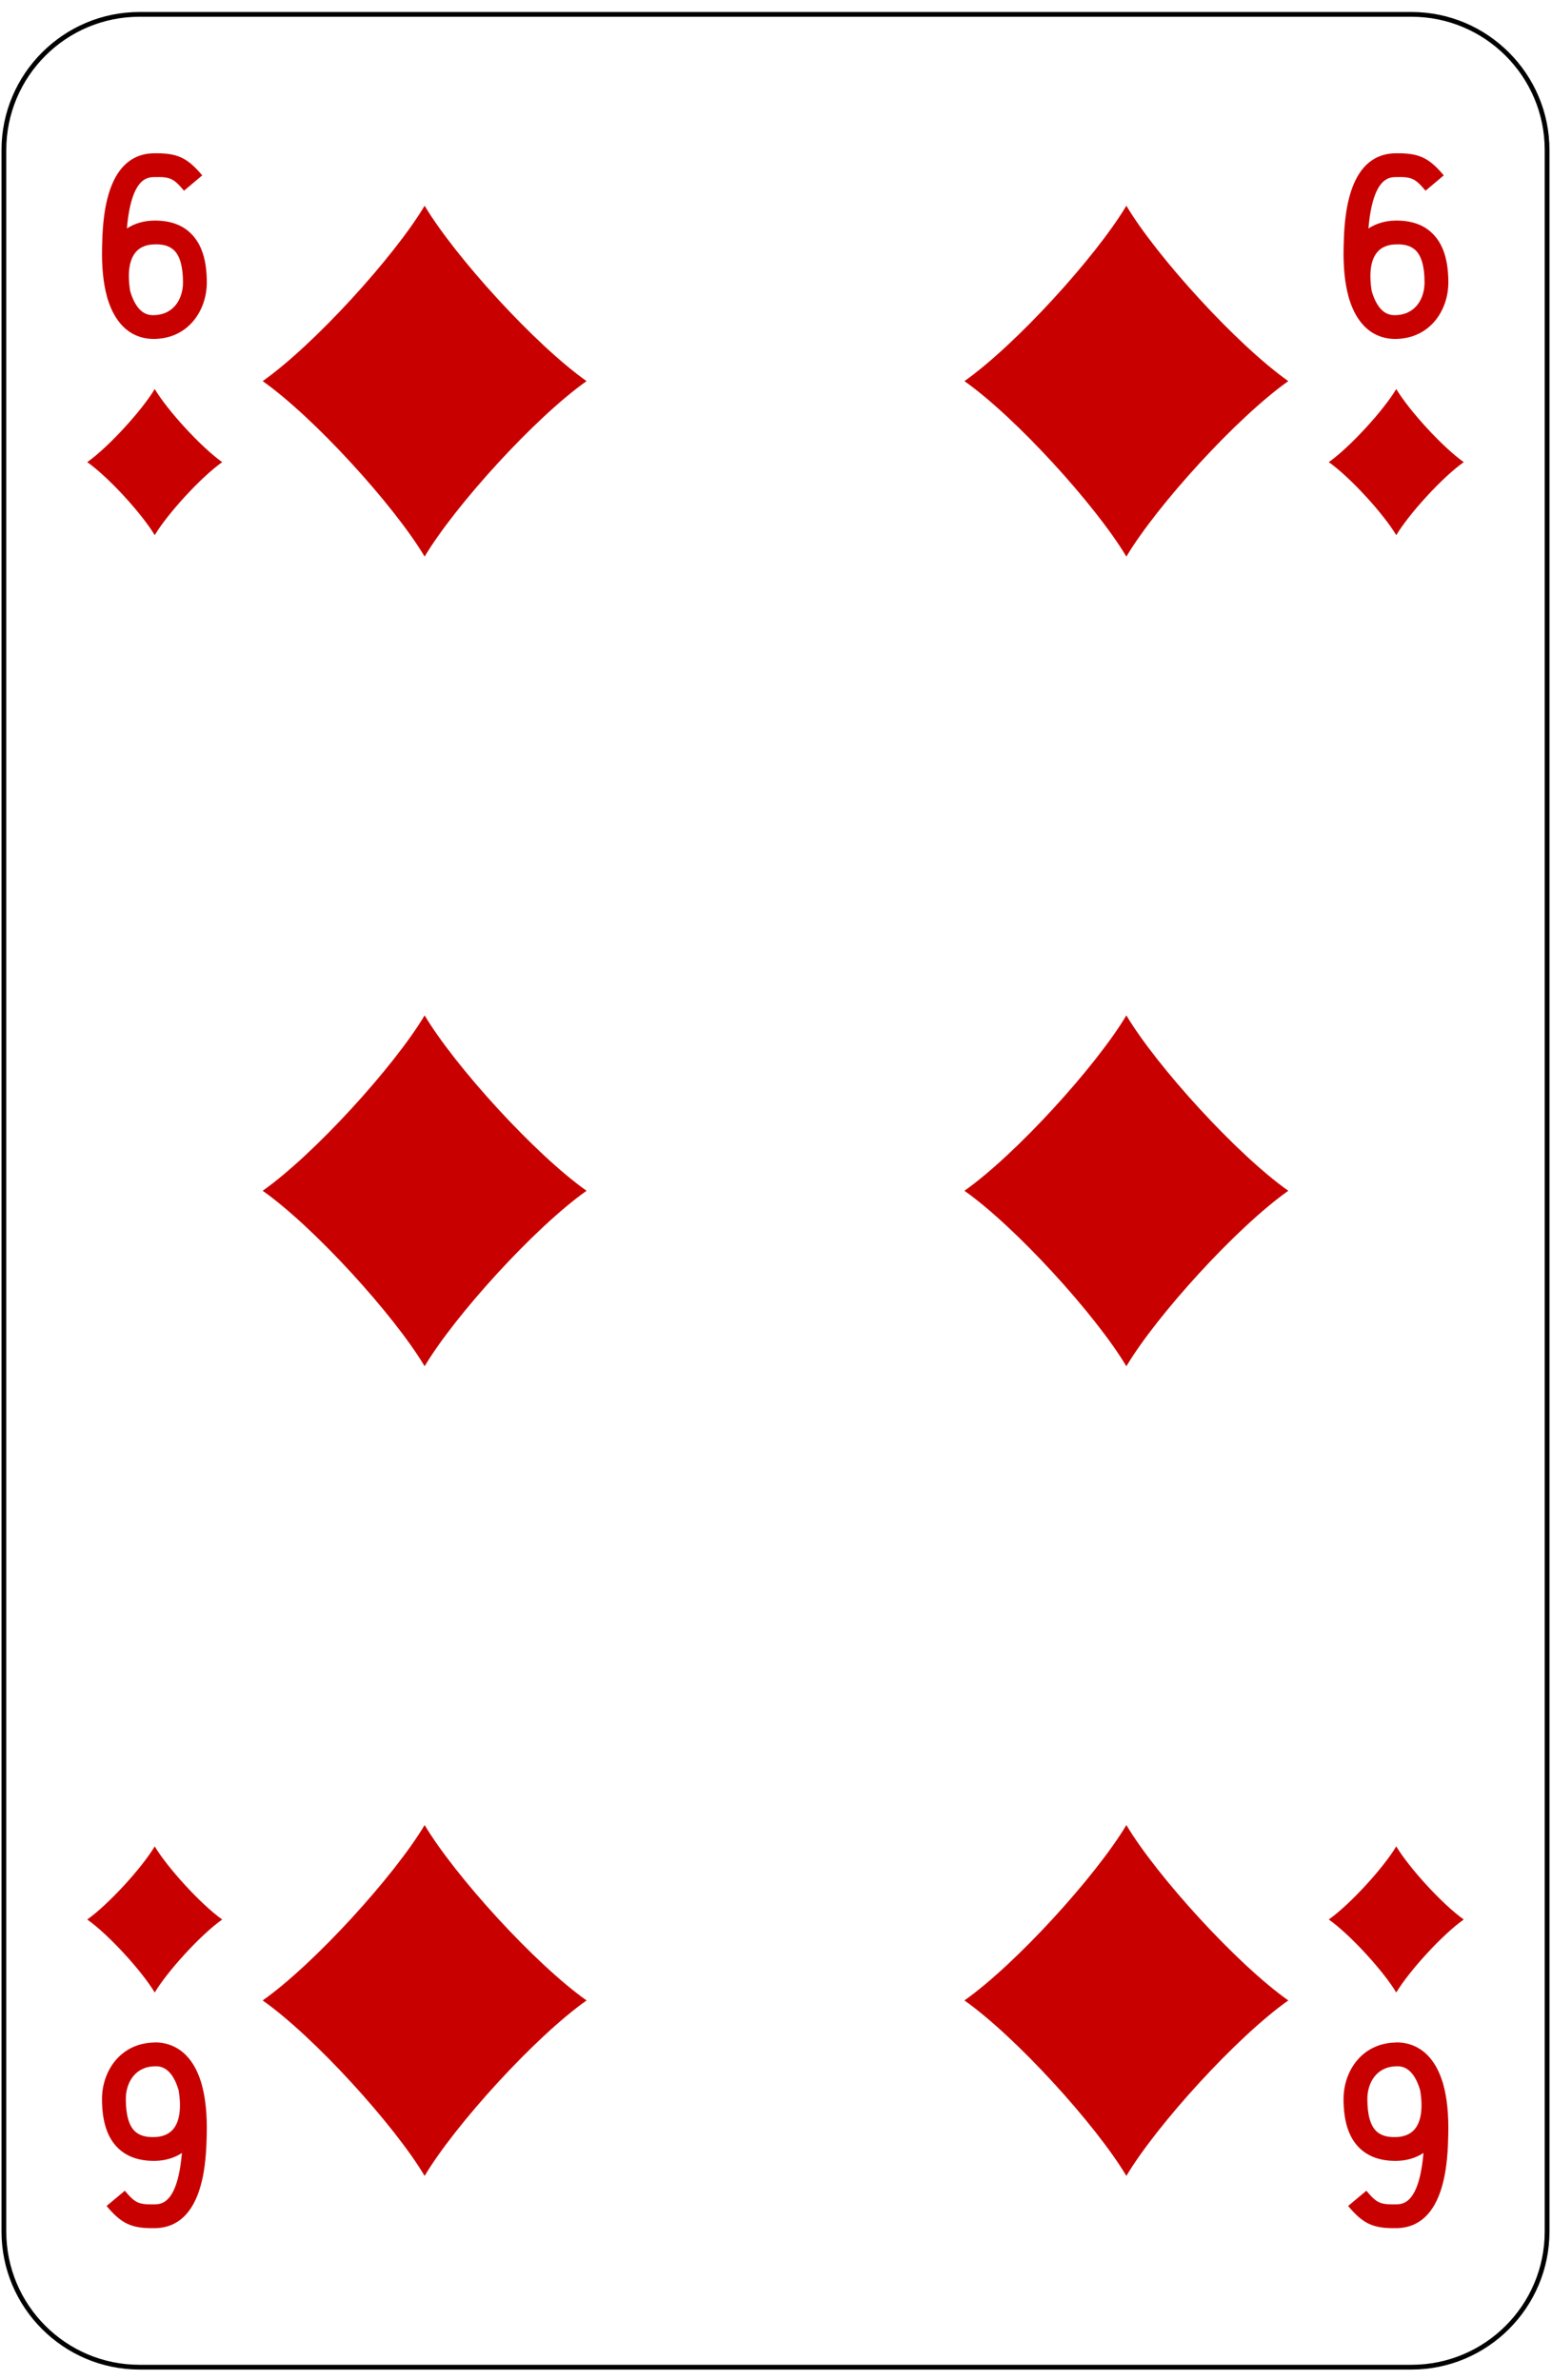 <?xml version="1.0" encoding="UTF-8" standalone="no"?>
<!DOCTYPE svg PUBLIC "-//W3C//DTD SVG 1.1//EN" "http://www.w3.org/Graphics/SVG/1.1/DTD/svg11.dtd">
<svg width="100%" height="100%" viewBox="0 0 163 250" version="1.1" xmlns="http://www.w3.org/2000/svg" xmlns:xlink="http://www.w3.org/1999/xlink" xml:space="preserve" xmlns:serif="http://www.serif.com/" style="fill-rule:evenodd;clip-rule:evenodd;stroke-linejoin:round;stroke-miterlimit:1.414;">
    <g transform="matrix(1,0,0,1,-344,-1024)">
        <g>
            <g>
                <rect x="0.25" y="1.04" width="1530.71" height="1530.71" style="fill:white;fill-rule:nonzero;"/>
                <path d="M358.659,1272.63C350.802,1272.63 344.409,1266.24 344.409,1258.38L344.409,1039.76C344.409,1031.91 350.802,1025.51 358.659,1025.51L492.234,1025.51C500.091,1025.51 506.484,1031.91 506.484,1039.76L506.484,1258.38C506.484,1266.24 500.091,1272.63 492.234,1272.63L358.659,1272.63Z" style="fill:white;fill-rule:nonzero;"/>
                <path d="M492.234,1025.26L358.659,1025.26C350.664,1025.26 344.159,1031.77 344.159,1039.76L344.159,1258.38C344.159,1266.37 350.664,1272.88 358.659,1272.88L492.234,1272.88C500.229,1272.88 506.734,1266.37 506.734,1258.38L506.734,1039.76C506.734,1031.77 500.229,1025.26 492.234,1025.26ZM492.234,1025.76C499.966,1025.76 506.234,1032.03 506.234,1039.76L506.234,1258.38C506.234,1266.11 499.966,1272.38 492.234,1272.38L358.659,1272.38C350.927,1272.38 344.659,1266.11 344.659,1258.38L344.659,1039.76C344.659,1032.03 350.927,1025.76 358.659,1025.76L492.234,1025.76Z" style="fill-rule:nonzero;"/>
            </g>
            <g>
                <path d="M388.597,1082.46C391.803,1077.08 400.219,1067.83 405.605,1064.03C400.219,1060.23 391.803,1050.98 388.597,1045.61C385.391,1050.98 376.974,1060.23 371.588,1064.03C376.974,1067.83 385.391,1077.08 388.597,1082.46Z" style="fill:rgb(200,0,0);fill-rule:nonzero;"/>
                <path d="M462.297,1082.46C465.503,1077.08 473.919,1067.83 479.305,1064.03C473.919,1060.23 465.503,1050.98 462.297,1045.61C459.091,1050.98 450.674,1060.23 445.289,1064.03C450.674,1067.83 459.091,1077.08 462.297,1082.46Z" style="fill:rgb(200,0,0);fill-rule:nonzero;"/>
                <path d="M388.597,1167.5C391.803,1162.12 400.219,1152.87 405.605,1149.07C400.219,1145.27 391.803,1136.02 388.597,1130.65C385.391,1136.02 376.974,1145.27 371.588,1149.07C376.974,1152.87 385.391,1162.12 388.597,1167.5Z" style="fill:rgb(200,0,0);fill-rule:nonzero;"/>
                <path d="M462.297,1167.5C465.503,1162.12 473.919,1152.87 479.305,1149.07C473.919,1145.27 465.503,1136.02 462.297,1130.65C459.091,1136.02 450.674,1145.27 445.289,1149.07C450.674,1152.87 459.091,1162.12 462.297,1167.5Z" style="fill:rgb(200,0,0);fill-rule:nonzero;"/>
                <path d="M388.597,1215.69C385.391,1221.06 376.974,1230.31 371.588,1234.11C376.974,1237.91 385.391,1247.16 388.597,1252.54C391.803,1247.16 400.219,1237.91 405.605,1234.11C400.219,1230.31 391.803,1221.06 388.597,1215.69Z" style="fill:rgb(200,0,0);fill-rule:nonzero;"/>
                <path d="M462.297,1215.69C459.091,1221.06 450.674,1230.31 445.289,1234.11C450.674,1237.91 459.091,1247.16 462.297,1252.54C465.503,1247.16 473.919,1237.91 479.305,1234.11C473.919,1230.31 465.503,1221.06 462.297,1215.69Z" style="fill:rgb(200,0,0);fill-rule:nonzero;"/>
                <path d="M360.25,1080.21C361.586,1077.97 365.093,1074.12 367.337,1072.54C365.093,1070.95 361.586,1067.1 360.25,1064.86C358.914,1067.1 355.407,1070.95 353.163,1072.54C355.407,1074.12 358.914,1077.97 360.25,1080.21Z" style="fill:rgb(200,0,0);fill-rule:nonzero;"/>
                <path d="M360.25,1217.93C358.914,1220.17 355.407,1224.02 353.163,1225.61C355.407,1227.19 358.914,1231.04 360.25,1233.28C361.586,1231.04 365.093,1227.19 367.337,1225.61C365.093,1224.02 361.586,1220.17 360.25,1217.93Z" style="fill:rgb(200,0,0);fill-rule:nonzero;"/>
                <path d="M490.644,1217.93C489.308,1220.17 485.8,1224.02 483.556,1225.61C485.8,1227.19 489.308,1231.04 490.644,1233.28C491.979,1231.04 495.487,1227.19 497.731,1225.61C495.487,1224.02 491.979,1220.17 490.644,1217.93Z" style="fill:rgb(200,0,0);fill-rule:nonzero;"/>
                <path d="M490.644,1080.21C491.979,1077.97 495.487,1074.12 497.731,1072.54C495.487,1070.95 491.979,1067.1 490.644,1064.86C489.308,1067.1 485.8,1070.95 483.556,1072.54C485.8,1074.12 489.308,1077.97 490.644,1080.21Z" style="fill:rgb(200,0,0);fill-rule:nonzero;"/>
                <path d="M357.673,1054.58C357.981,1055.64 358.386,1056.21 358.688,1056.52C359.103,1056.93 359.578,1057.13 360.19,1057.1C362.283,1057.05 363.22,1055.34 363.22,1053.67C363.22,1052.03 362.907,1050.9 362.291,1050.3C361.831,1049.85 361.151,1049.62 360.189,1049.67C359.593,1049.68 358.765,1049.84 358.21,1050.54C357.557,1051.36 357.373,1052.75 357.673,1054.58ZM360.13,1059.6C358.894,1059.6 357.786,1059.15 356.922,1058.29C356.24,1057.6 355.715,1056.68 355.348,1055.53C355.348,1055.53 355.255,1055.27 355.232,1055.14C354.848,1053.74 354.676,1052.03 354.721,1050.01C354.779,1047.33 354.936,1040.22 360.13,1040.1C362.603,1040.06 363.646,1040.53 365.239,1042.42L363.325,1044.03C362.229,1042.73 361.881,1042.56 360.185,1042.6C359.497,1042.62 357.789,1042.65 357.326,1048C358.114,1047.48 359.072,1047.19 360.125,1047.17C361.757,1047.14 363.081,1047.57 364.036,1048.51C365.169,1049.61 365.72,1051.3 365.72,1053.67C365.72,1056.55 363.841,1059.52 360.249,1059.6C360.209,1059.6 360.17,1059.6 360.13,1059.6Z" style="fill:rgb(200,0,0);fill-rule:nonzero;"/>
                <path d="M488.066,1054.58C488.375,1055.64 488.779,1056.21 489.082,1056.52C489.496,1056.93 489.972,1057.13 490.584,1057.1C492.677,1057.05 493.613,1055.34 493.613,1053.67C493.613,1052.03 493.301,1050.9 492.685,1050.3C492.225,1049.85 491.545,1049.62 490.583,1049.67C489.986,1049.68 489.158,1049.84 488.604,1050.54C487.95,1051.36 487.767,1052.75 488.066,1054.58ZM490.523,1059.6C489.287,1059.6 488.18,1059.15 487.315,1058.29C486.634,1057.6 486.108,1056.68 485.741,1055.53C485.741,1055.53 485.648,1055.27 485.626,1055.14C485.241,1053.74 485.069,1052.03 485.114,1050.01C485.173,1047.33 485.329,1040.22 490.523,1040.1C492.996,1040.06 494.04,1040.53 495.633,1042.42L493.719,1044.03C492.622,1042.73 492.274,1042.56 490.578,1042.6C489.891,1042.62 488.183,1042.65 487.72,1048C488.508,1047.48 489.466,1047.19 490.519,1047.17C492.15,1047.14 493.475,1047.57 494.43,1048.51C495.563,1049.61 496.113,1051.3 496.113,1053.67C496.113,1056.55 494.234,1059.52 490.643,1059.6C490.603,1059.6 490.563,1059.6 490.523,1059.6Z" style="fill:rgb(200,0,0);fill-rule:nonzero;"/>
                <path d="M362.762,1243.55C362.452,1242.49 362.048,1241.91 361.745,1241.61C361.331,1241.2 360.856,1240.99 360.243,1241.03C358.15,1241.07 357.214,1242.79 357.214,1244.46C357.214,1246.1 357.526,1247.23 358.143,1247.83C358.604,1248.28 359.283,1248.5 360.245,1248.46C360.842,1248.45 361.669,1248.28 362.224,1247.59C362.877,1246.77 363.061,1245.38 362.762,1243.55ZM360.304,1238.52C361.54,1238.52 362.647,1238.98 363.512,1239.84C364.194,1240.52 364.72,1241.45 365.087,1242.6C365.087,1242.6 365.179,1242.86 365.202,1242.99C365.587,1244.39 365.758,1246.1 365.714,1248.12C365.655,1250.79 365.499,1257.91 360.304,1258.03C357.832,1258.07 356.788,1257.6 355.194,1255.7L357.108,1254.1C358.206,1255.4 358.554,1255.56 360.25,1255.53C360.937,1255.51 362.646,1255.47 363.107,1250.13C362.319,1250.65 361.362,1250.94 360.309,1250.96C358.677,1250.99 357.354,1250.55 356.397,1249.62C355.265,1248.52 354.714,1246.83 354.714,1244.46C354.714,1241.58 356.594,1238.61 360.186,1238.53C360.225,1238.52 360.265,1238.52 360.304,1238.52Z" style="fill:rgb(200,0,0);fill-rule:nonzero;"/>
                <path d="M493.155,1243.55C492.846,1242.49 492.441,1241.91 492.139,1241.61C491.725,1241.2 491.25,1240.99 490.637,1241.03C488.544,1241.07 487.607,1242.79 487.607,1244.46C487.607,1246.1 487.92,1247.23 488.536,1247.83C488.997,1248.28 489.677,1248.5 490.639,1248.46C491.235,1248.45 492.063,1248.28 492.617,1247.59C493.271,1246.77 493.454,1245.38 493.155,1243.55ZM490.697,1238.52C491.934,1238.52 493.041,1238.98 493.905,1239.84C494.588,1240.52 495.113,1241.45 495.48,1242.6C495.48,1242.6 495.572,1242.86 495.596,1242.99C495.98,1244.39 496.151,1246.1 496.107,1248.12C496.049,1250.79 495.893,1257.91 490.697,1258.03C488.226,1258.07 487.182,1257.6 485.588,1255.7L487.502,1254.1C488.6,1255.4 488.947,1255.56 490.644,1255.53C491.33,1255.51 493.039,1255.47 493.501,1250.13C492.713,1250.65 491.756,1250.94 490.702,1250.96C489.07,1250.99 487.747,1250.55 486.791,1249.62C485.658,1248.52 485.107,1246.83 485.107,1244.46C485.107,1241.58 486.987,1238.61 490.579,1238.53C490.618,1238.52 490.658,1238.52 490.697,1238.52Z" style="fill:rgb(200,0,0);fill-rule:nonzero;"/>
            </g>
        </g>
    </g>
</svg>
